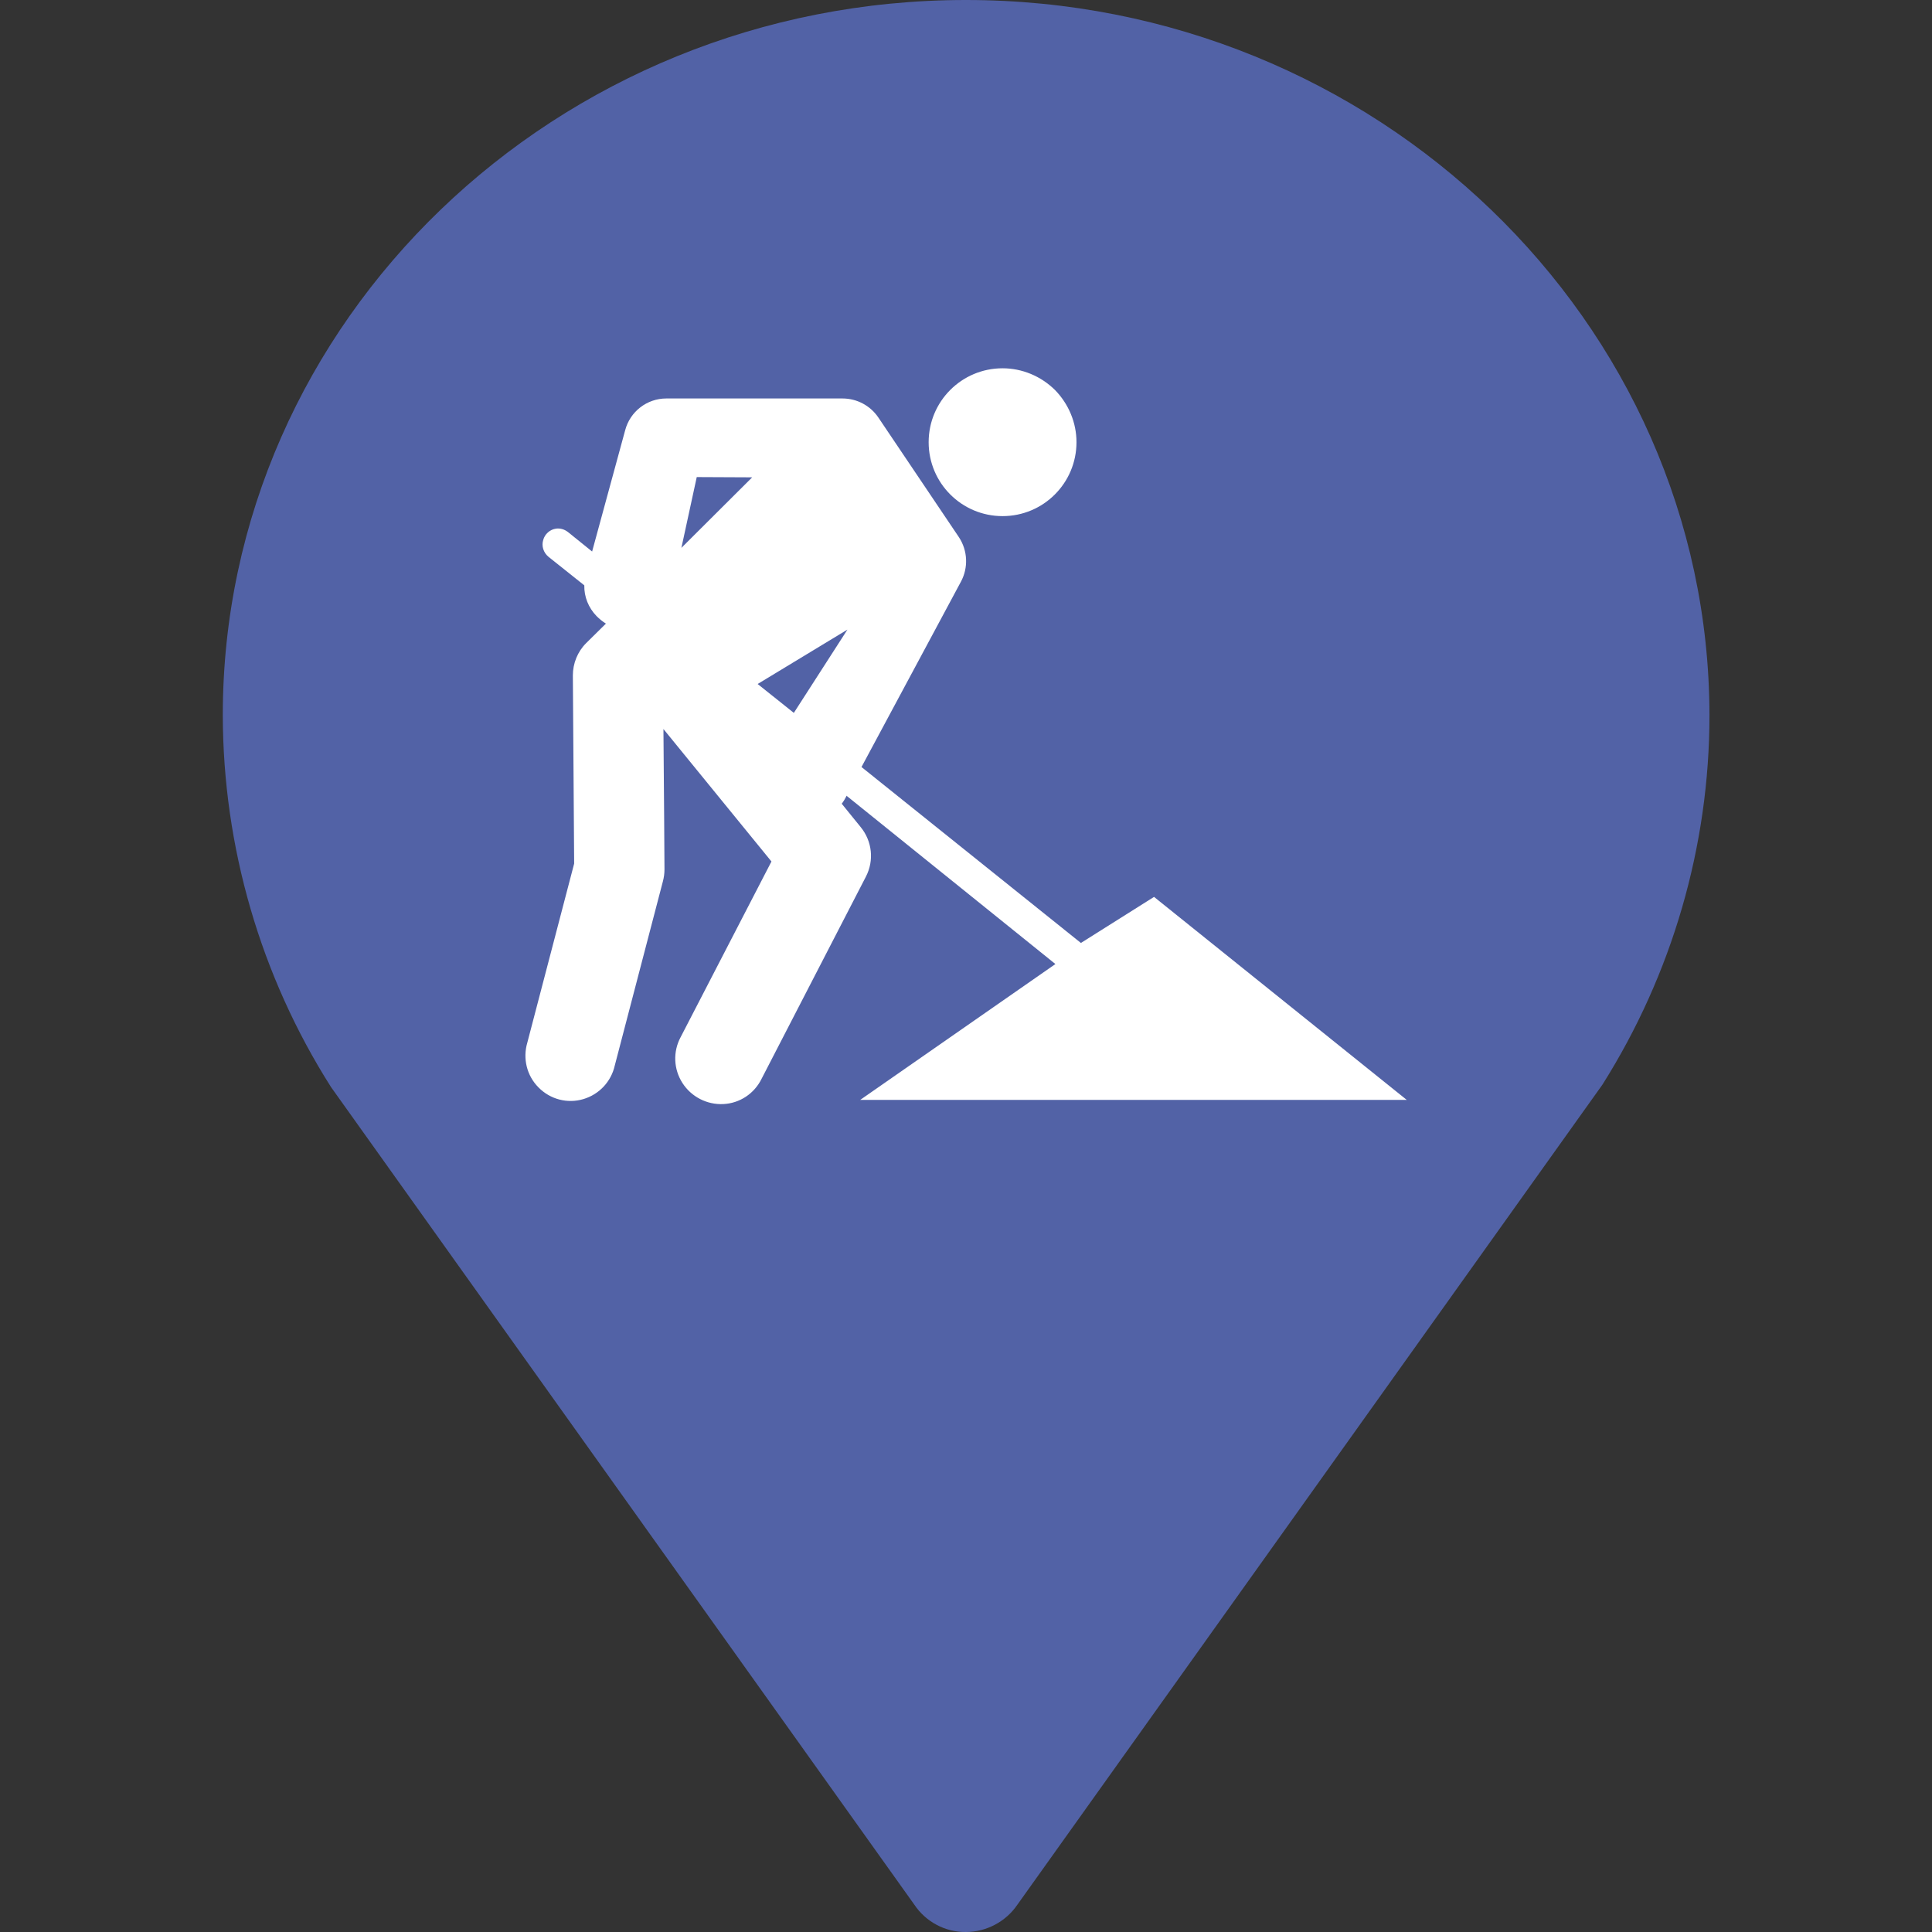 <?xml version="1.0" standalone="no"?><!DOCTYPE svg PUBLIC "-//W3C//DTD SVG 1.1//EN" "http://www.w3.org/Graphics/SVG/1.1/DTD/svg11.dtd"><svg t="1590384950118" class="icon" viewBox="0 0 1024 1024" version="1.1" xmlns="http://www.w3.org/2000/svg" p-id="1837" xmlns:xlink="http://www.w3.org/1999/xlink" width="16" height="16"><rect x="0" y="0" width="1024" height="1024" fill="#333333" stroke="none"/><defs><style type="text/css"></style></defs><path d="M511.93 0C294.66 0 118.085 170.091 118.085 379.085 118.223 448.887 138.088 517.31 175.472 576.214l309.144 433.299c6.07 9.105 16.416 14.623 27.314 14.485 10.898 0 21.244-5.518 27.314-14.485l310.11-434.678c36.97-58.628 56.697-126.499 56.697-195.75C905.775 170.091 729.062 0 511.93 0z" fill="#5262A6" p-id="1838"></path><path d="M531.381 195.198c-21.658 0-39.178 17.52-39.178 39.178s17.52 39.178 39.178 39.178 39.178-17.52 39.178-39.178c0-10.346-4.138-20.279-11.45-27.728-7.449-7.311-17.382-11.45-27.728-11.45m-162.09 57.663l29.383 0.138-37.522 37.384 8.139-37.522z m79.873 80.838l-28.418 44.144-19.175-15.312 47.593-28.831zM448.611 421.711l110.773 89.253-103.462 72.01h289.693l-133.949-107.6-38.764 24.417-116.291-93.254 52.697-98.22c4.001-7.449 3.587-16.416-0.966-23.451l-42.902-63.733c-4.276-6.208-11.312-9.932-18.899-9.932h-93.392c-10.208 0-19.175 6.897-21.796 16.83L313.835 292.315l-12.829-10.346c-1.793-1.379-4.001-2.069-6.208-1.793-3.311 0.414-6.07 2.897-6.897 6.07-0.966 3.173 0.138 6.622 2.759 8.829l19.037 15.174c-0.138 6.07 2.207 11.864 6.484 16.278 1.517 1.517 3.173 2.897 4.966 4.001l-10.484 10.346c-4.552 4.552-7.035 10.76-7.035 17.106 0 6.484 0.69 93.116 0.69 99.737l-24.831 94.909c-2.483 8.415-0.276 17.52 5.932 23.727 6.208 6.346 15.312 8.691 23.727 6.208 8.415-2.483 14.761-9.243 16.692-17.795l25.521-97.668c0.552-2.069 0.828-4.138 0.828-6.346 0-2.207-0.276-46.351-0.552-74.355l57.249 70.216-48.144 93.116c-4.138 7.725-3.725 16.968 0.966 24.279 4.69 7.311 12.967 11.588 21.658 11.174 8.691-0.414 16.416-5.518 20.279-13.381l55.318-107.187c4.414-8.553 3.311-18.761-2.759-26.21l-10.07-12.415c0.966-1.242 1.793-2.621 2.483-4.001v-0.276z" fill="#FFFFFF" p-id="1839"></path></svg>